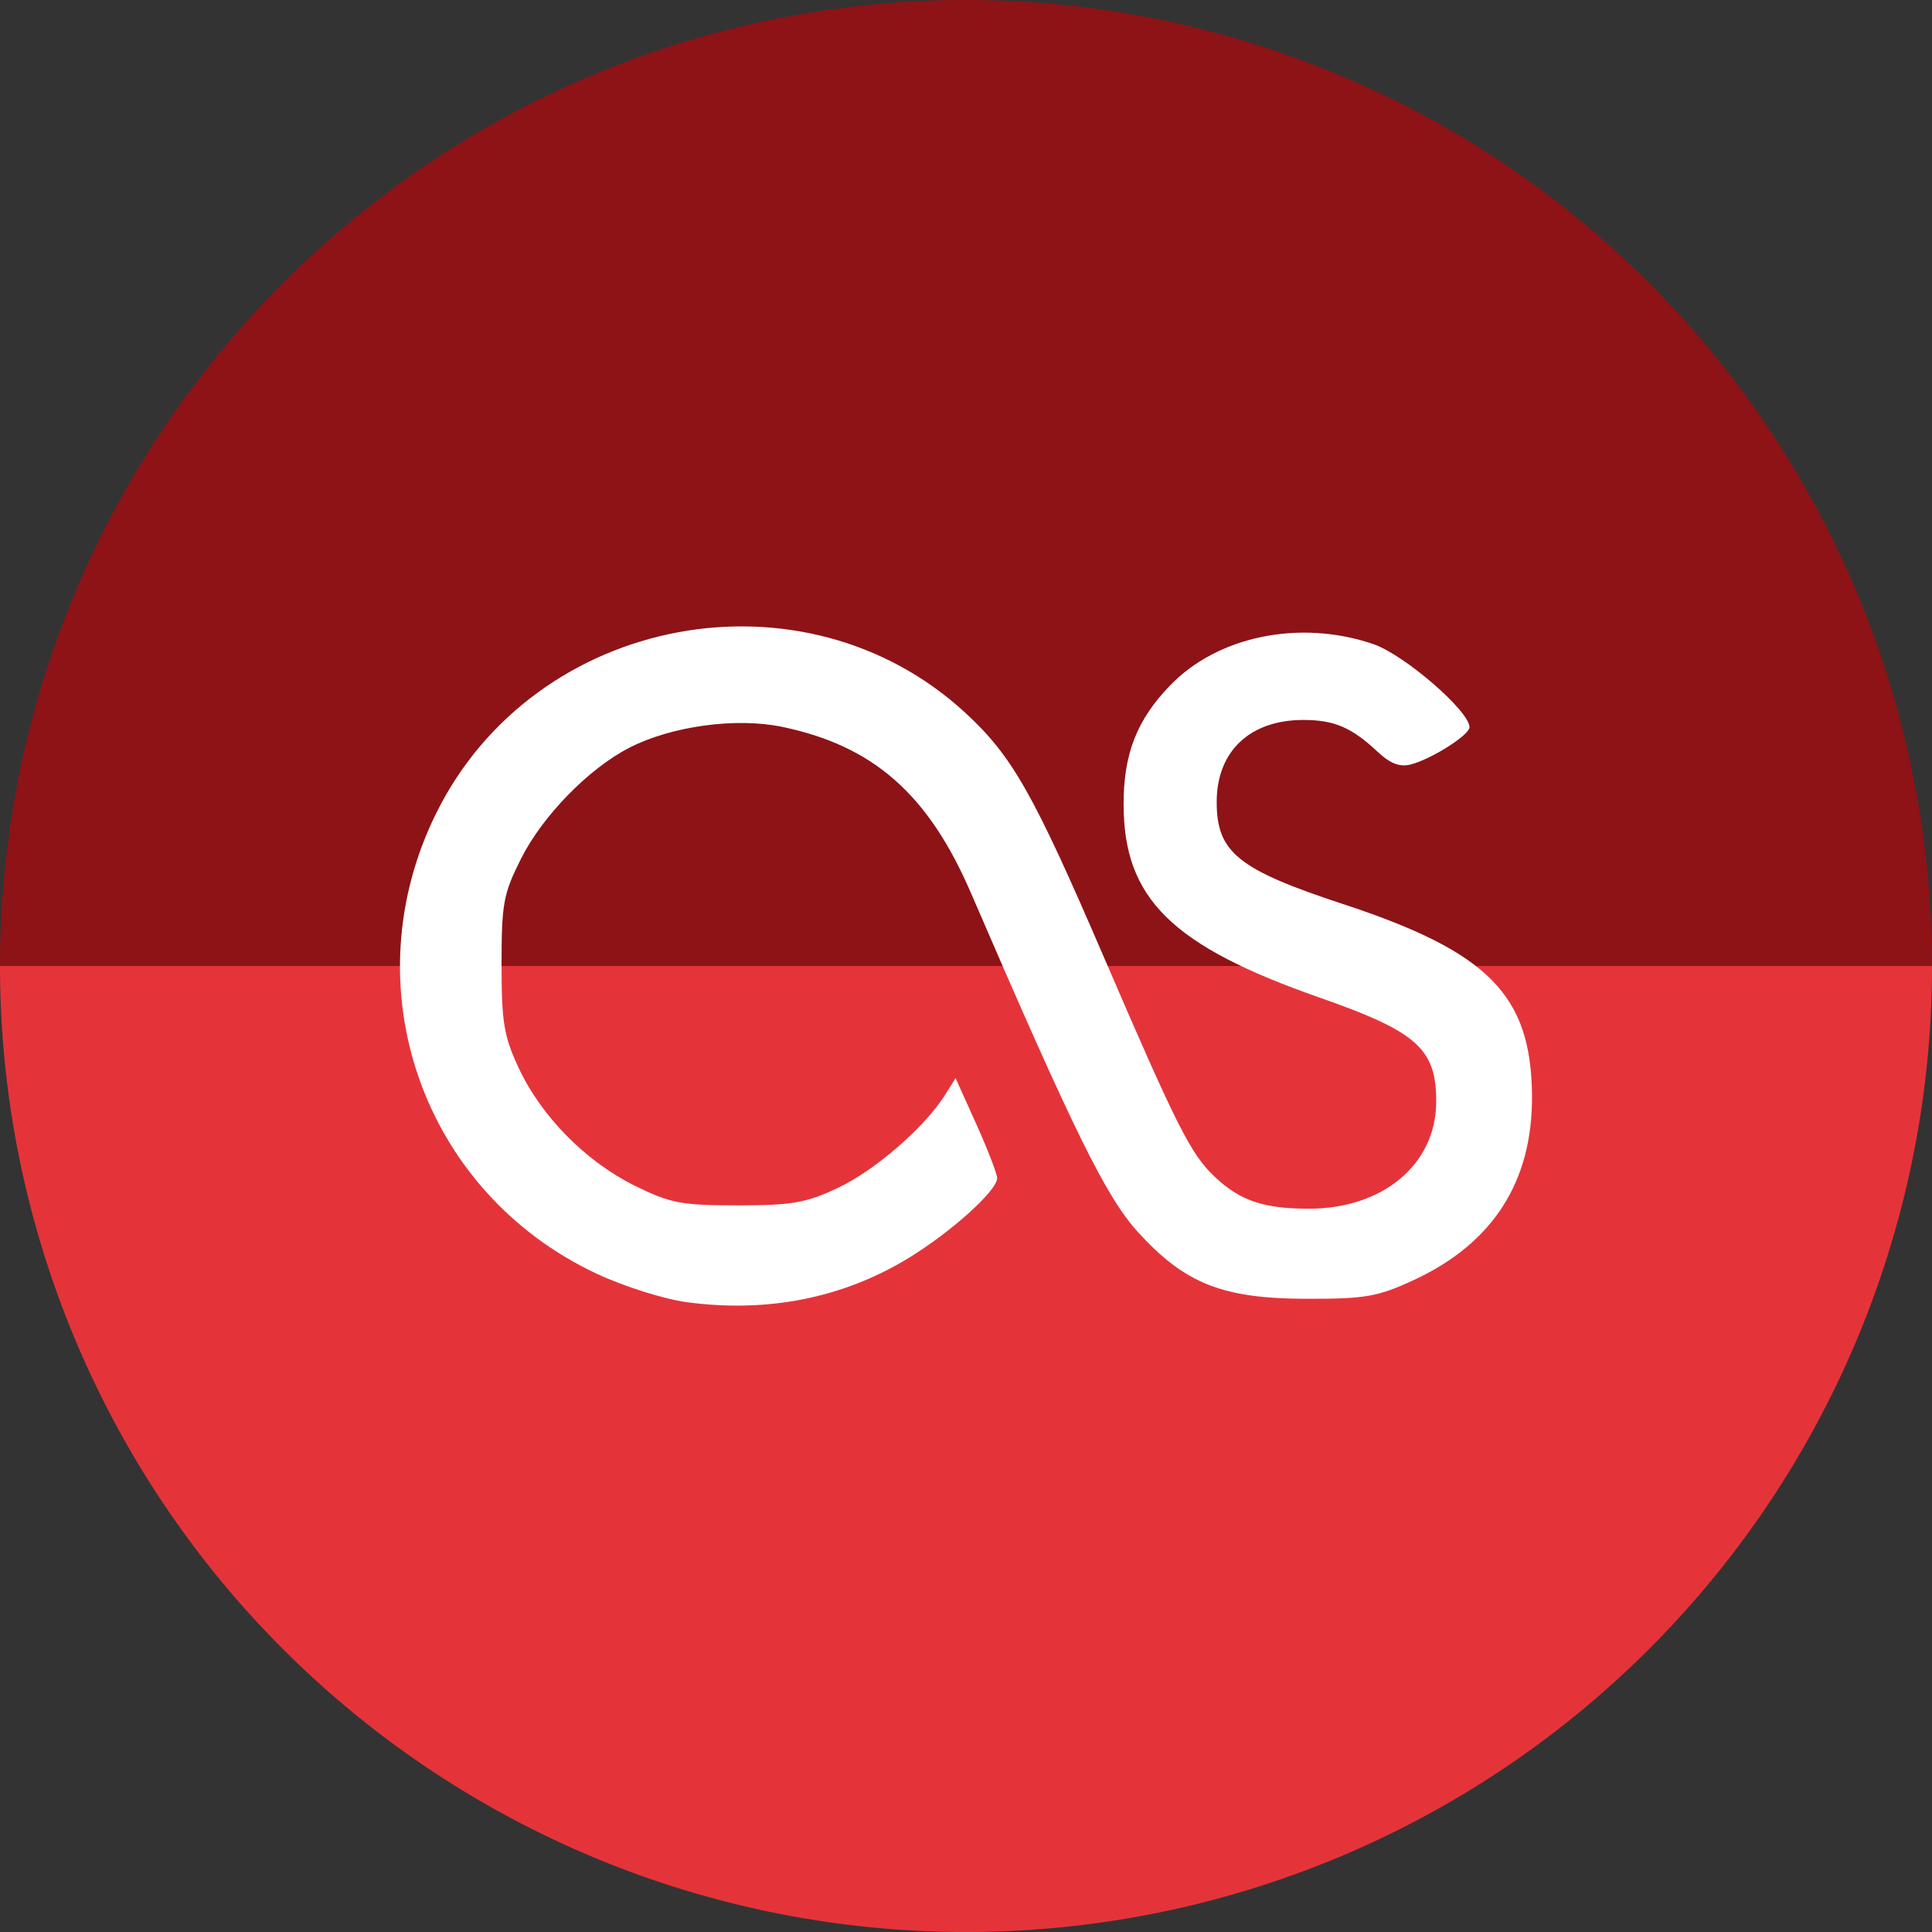 <?xml version="1.0" encoding="UTF-8" standalone="no"?>
<!-- Created with Inkscape (http://www.inkscape.org/) -->

<svg
   xmlns:dc="http://purl.org/dc/elements/1.1/"
   xmlns:cc="http://creativecommons.org/ns#"
   xmlns:rdf="http://www.w3.org/1999/02/22-rdf-syntax-ns#"
   xmlns:svg="http://www.w3.org/2000/svg"
   xmlns="http://www.w3.org/2000/svg"
   xmlns:sodipodi="http://sodipodi.sourceforge.net/DTD/sodipodi-0.dtd"
   xmlns:inkscape="http://www.inkscape.org/namespaces/inkscape"
   width="256"
   height="256"
   viewBox="0 0 256 256"
   id="svg4149"
   version="1.1"
   inkscape:version="0.92.3 (2405546, 2018-03-11)"
   sodipodi:docname="as-icon.svg">
  <rect x="0" y="0" width="256" height="256" fill="#333333" stroke="none"/>
  <sodipodi:namedview
     id="base"
     pagecolor="#ffffff"
     bordercolor="#666666"
     borderopacity="1.0"
     inkscape:pageopacity="0.0"
     inkscape:pageshadow="2"
     inkscape:zoom="2.0507812"
     inkscape:cx="25.112378"
     inkscape:cy="128"
     inkscape:document-units="px"
     inkscape:current-layer="layer1"
     showgrid="false"
     units="px"
     inkscape:window-width="1920"
     inkscape:window-height="1048"
     inkscape:window-x="0"
     inkscape:window-y="0"
     inkscape:window-maximized="1" />
  <defs
     id="defs4151">
    <clipPath
       id="clipPath4863"
       clipPathUnits="userSpaceOnUse">
      <circle
         r="77.263"
         cy="924.362"
         cx="128"
         id="circle4865"
         style="fill:#e9e9e9;fill-opacity:1;stroke:none;stroke-width:20;stroke-miterlimit:4;stroke-dasharray:none;stroke-opacity:1" />
    </clipPath>
    <clipPath
       clipPathUnits="userSpaceOnUse"
       id="clipPath4227">
      <circle
         r="77.263"
         cy="924.362"
         cx="128"
         id="circle4229"
         style="fill:#e9e9e9;fill-opacity:1;stroke:none;stroke-width:20;stroke-miterlimit:4;stroke-dasharray:none;stroke-opacity:1" />
    </clipPath>
    <clipPath
       id="clipPath5242"
       clipPathUnits="userSpaceOnUse">
      <circle
         r="53.297"
         cy="27.298"
         cx="-91.569"
         id="circle5244"
         style="fill:#294172;fill-opacity:1;stroke:none;stroke-width:20;stroke-miterlimit:4;stroke-dasharray:none;stroke-opacity:1" />
    </clipPath>
    <clipPath
       clipPathUnits="userSpaceOnUse"
       id="clipPath4435">
      <circle
         r="128"
         cy="924.802"
         cx="128"
         id="circle4437"
         style="fill:#597cc3;fill-opacity:1;stroke:none;stroke-width:20;stroke-miterlimit:4;stroke-dasharray:none;stroke-opacity:1" />
    </clipPath>
    <clipPath
       id="clipPath4611"
       clipPathUnits="userSpaceOnUse">
      <circle
         r="92.307"
         cy="928.399"
         cx="128"
         id="circle4613"
         style="fill:#597cc3;fill-opacity:1;stroke:none;stroke-width:20;stroke-miterlimit:4;stroke-dasharray:none;stroke-opacity:1" />
    </clipPath>
    <clipPath
       id="clipPath4193"
       clipPathUnits="userSpaceOnUse">
      <circle
         r="128"
         cy="924.362"
         cx="128"
         id="circle4195"
         style="fill:#cbced2;fill-opacity:1;stroke:none;stroke-width:20;stroke-miterlimit:4;stroke-dasharray:none;stroke-opacity:1" />
    </clipPath>
    <clipPath
       id="clipPath4220"
       clipPathUnits="userSpaceOnUse">
      <ellipse
         style="fill:#573e39;fill-opacity:1;stroke:none;stroke-width:20;stroke-miterlimit:4;stroke-dasharray:none;stroke-opacity:1"
         id="ellipse4222"
         cx="115.078"
         cy="924.362"
         rx="115.078"
         ry="128"
         clip-path="url(#clipPath4193)" />
    </clipPath>
    <clipPath
       id="clipPath4167"
       clipPathUnits="userSpaceOnUse">
      <ellipse
         style="fill:#946a61;fill-opacity:1;stroke:none;stroke-width:20;stroke-miterlimit:4;stroke-dasharray:none;stroke-opacity:1"
         id="ellipse4169"
         cx="115.078"
         cy="924.362"
         rx="115.078"
         ry="128"
         clip-path="url(#clipPath4193)" />
    </clipPath>
    <clipPath
       clipPathUnits="userSpaceOnUse"
       id="clipPath4353">
      <circle
         r="128"
         cy="924.362"
         cx="128"
         id="circle4355"
         style="fill:#e4343a;fill-opacity:1;stroke:none;stroke-width:20;stroke-miterlimit:4;stroke-dasharray:none;stroke-opacity:1" />
    </clipPath>
  </defs>
  <g
     inkscape:label="Layer 1"
     inkscape:groupmode="layer"
     id="layer1"
     transform="translate(0,-796.362)">
    <g
       id="g897"
       transform="translate(243.078,11.947)">
      <path
         transform="scale(1,-1)"
         d="m 12.922,-912.415 a 128,128 0 0 1 -64,110.851 128,128 0 0 1 -128,-10e-6 128,128 0 0 1 -64,-110.851 l 128,0 z"
         sodipodi:end="3.1415927"
         sodipodi:start="0"
         sodipodi:ry="128"
         sodipodi:rx="128"
         sodipodi:cy="-912.41547"
         sodipodi:cx="-115.0781"
         sodipodi:type="arc"
         id="path915"
         style="opacity:1;fill:#8d1317;fill-opacity:1;stroke:none;stroke-width:59.121;stroke-miterlimit:4;stroke-dasharray:none;stroke-opacity:1" />
      <path
         style="opacity:1;fill:#e4343a;fill-opacity:1;stroke:none;stroke-width:59.121;stroke-miterlimit:4;stroke-dasharray:none;stroke-opacity:1"
         id="path917"
         sodipodi:type="arc"
         sodipodi:cx="-115.0781"
         sodipodi:cy="912.41547"
         sodipodi:rx="128"
         sodipodi:ry="128"
         sodipodi:start="0"
         sodipodi:end="3.1415927"
         d="m 12.922,912.415 a 128,128 0 0 1 -64,110.851 128,128 0 0 1 -128,0 128,128 0 0 1 -64,-110.851 l 128,10e-6 z" />
    </g>
    <path
       style="fill:#ffffff"
       id="path4162"
       inkscape:connector-curvature="0"
       d="m 90.998,968.908 c -2.988,-0.401 -8.343,-2.091 -11.9,-3.755 -23.192,-10.852 -32.683,-38.136 -21.26,-61.116 13.066,-26.286 48.68,-32.988 70.106,-13.193 6.188,5.717 8.964,10.611 18.269,32.213 9.734,22.596 11.543,26.189 14.704,29.195 3.37,3.204 6.494,4.27 12.514,4.27 9.85,0 16.877,-5.915 16.877,-14.206 0,-6.986 -2.537,-9.249 -15.426,-13.758 -19.626,-6.865 -25.984,-13.128 -25.999,-25.606 -0.007,-6.694 1.746,-11.188 6.149,-15.757 6.337,-6.576 17.275,-8.801 26.951,-5.483 4.099,1.406 12.732,8.869 12.732,11.007 0,1.035 -4.993,4.207 -7.77,4.936 -1.455,0.382 -2.72,-0.101 -4.407,-1.684 -3.431,-3.218 -5.752,-4.211 -9.845,-4.211 -7.078,0 -11.473,4.16 -11.473,10.861 0,6.683 2.809,8.953 16.748,13.537 19.243,6.328 24.891,12.033 25.03,25.282 0.12,11.423 -5.142,19.665 -15.664,24.534 -4.789,2.216 -6.397,2.497 -14.215,2.485 -11.118,-0.018 -16.124,-2.004 -22.365,-8.877 -4.192,-4.616 -8.459,-13.284 -22.097,-44.891 -5.654,-13.103 -12.928,-19.502 -25.028,-22.018 -6.107,-1.27 -14.648,-0.102 -20.236,2.767 -5.389,2.767 -11.489,9.016 -14.352,14.701 -2.343,4.654 -2.582,5.949 -2.582,14 0,7.693 0.303,9.52 2.28,13.751 2.996,6.411 8.884,12.378 15.387,15.591 4.686,2.315 6.153,2.595 13.625,2.595 7.201,0 9.066,-0.327 13.315,-2.332 4.896,-2.311 11.479,-8.031 14.161,-12.306 l 1.391,-2.218 2.755,6.111 c 1.515,3.361 2.755,6.573 2.755,7.139 0,1.67 -6.209,7.244 -11.9,10.683 -8.652,5.229 -18.581,7.183 -29.233,5.753 z" />
  </g>
</svg>
